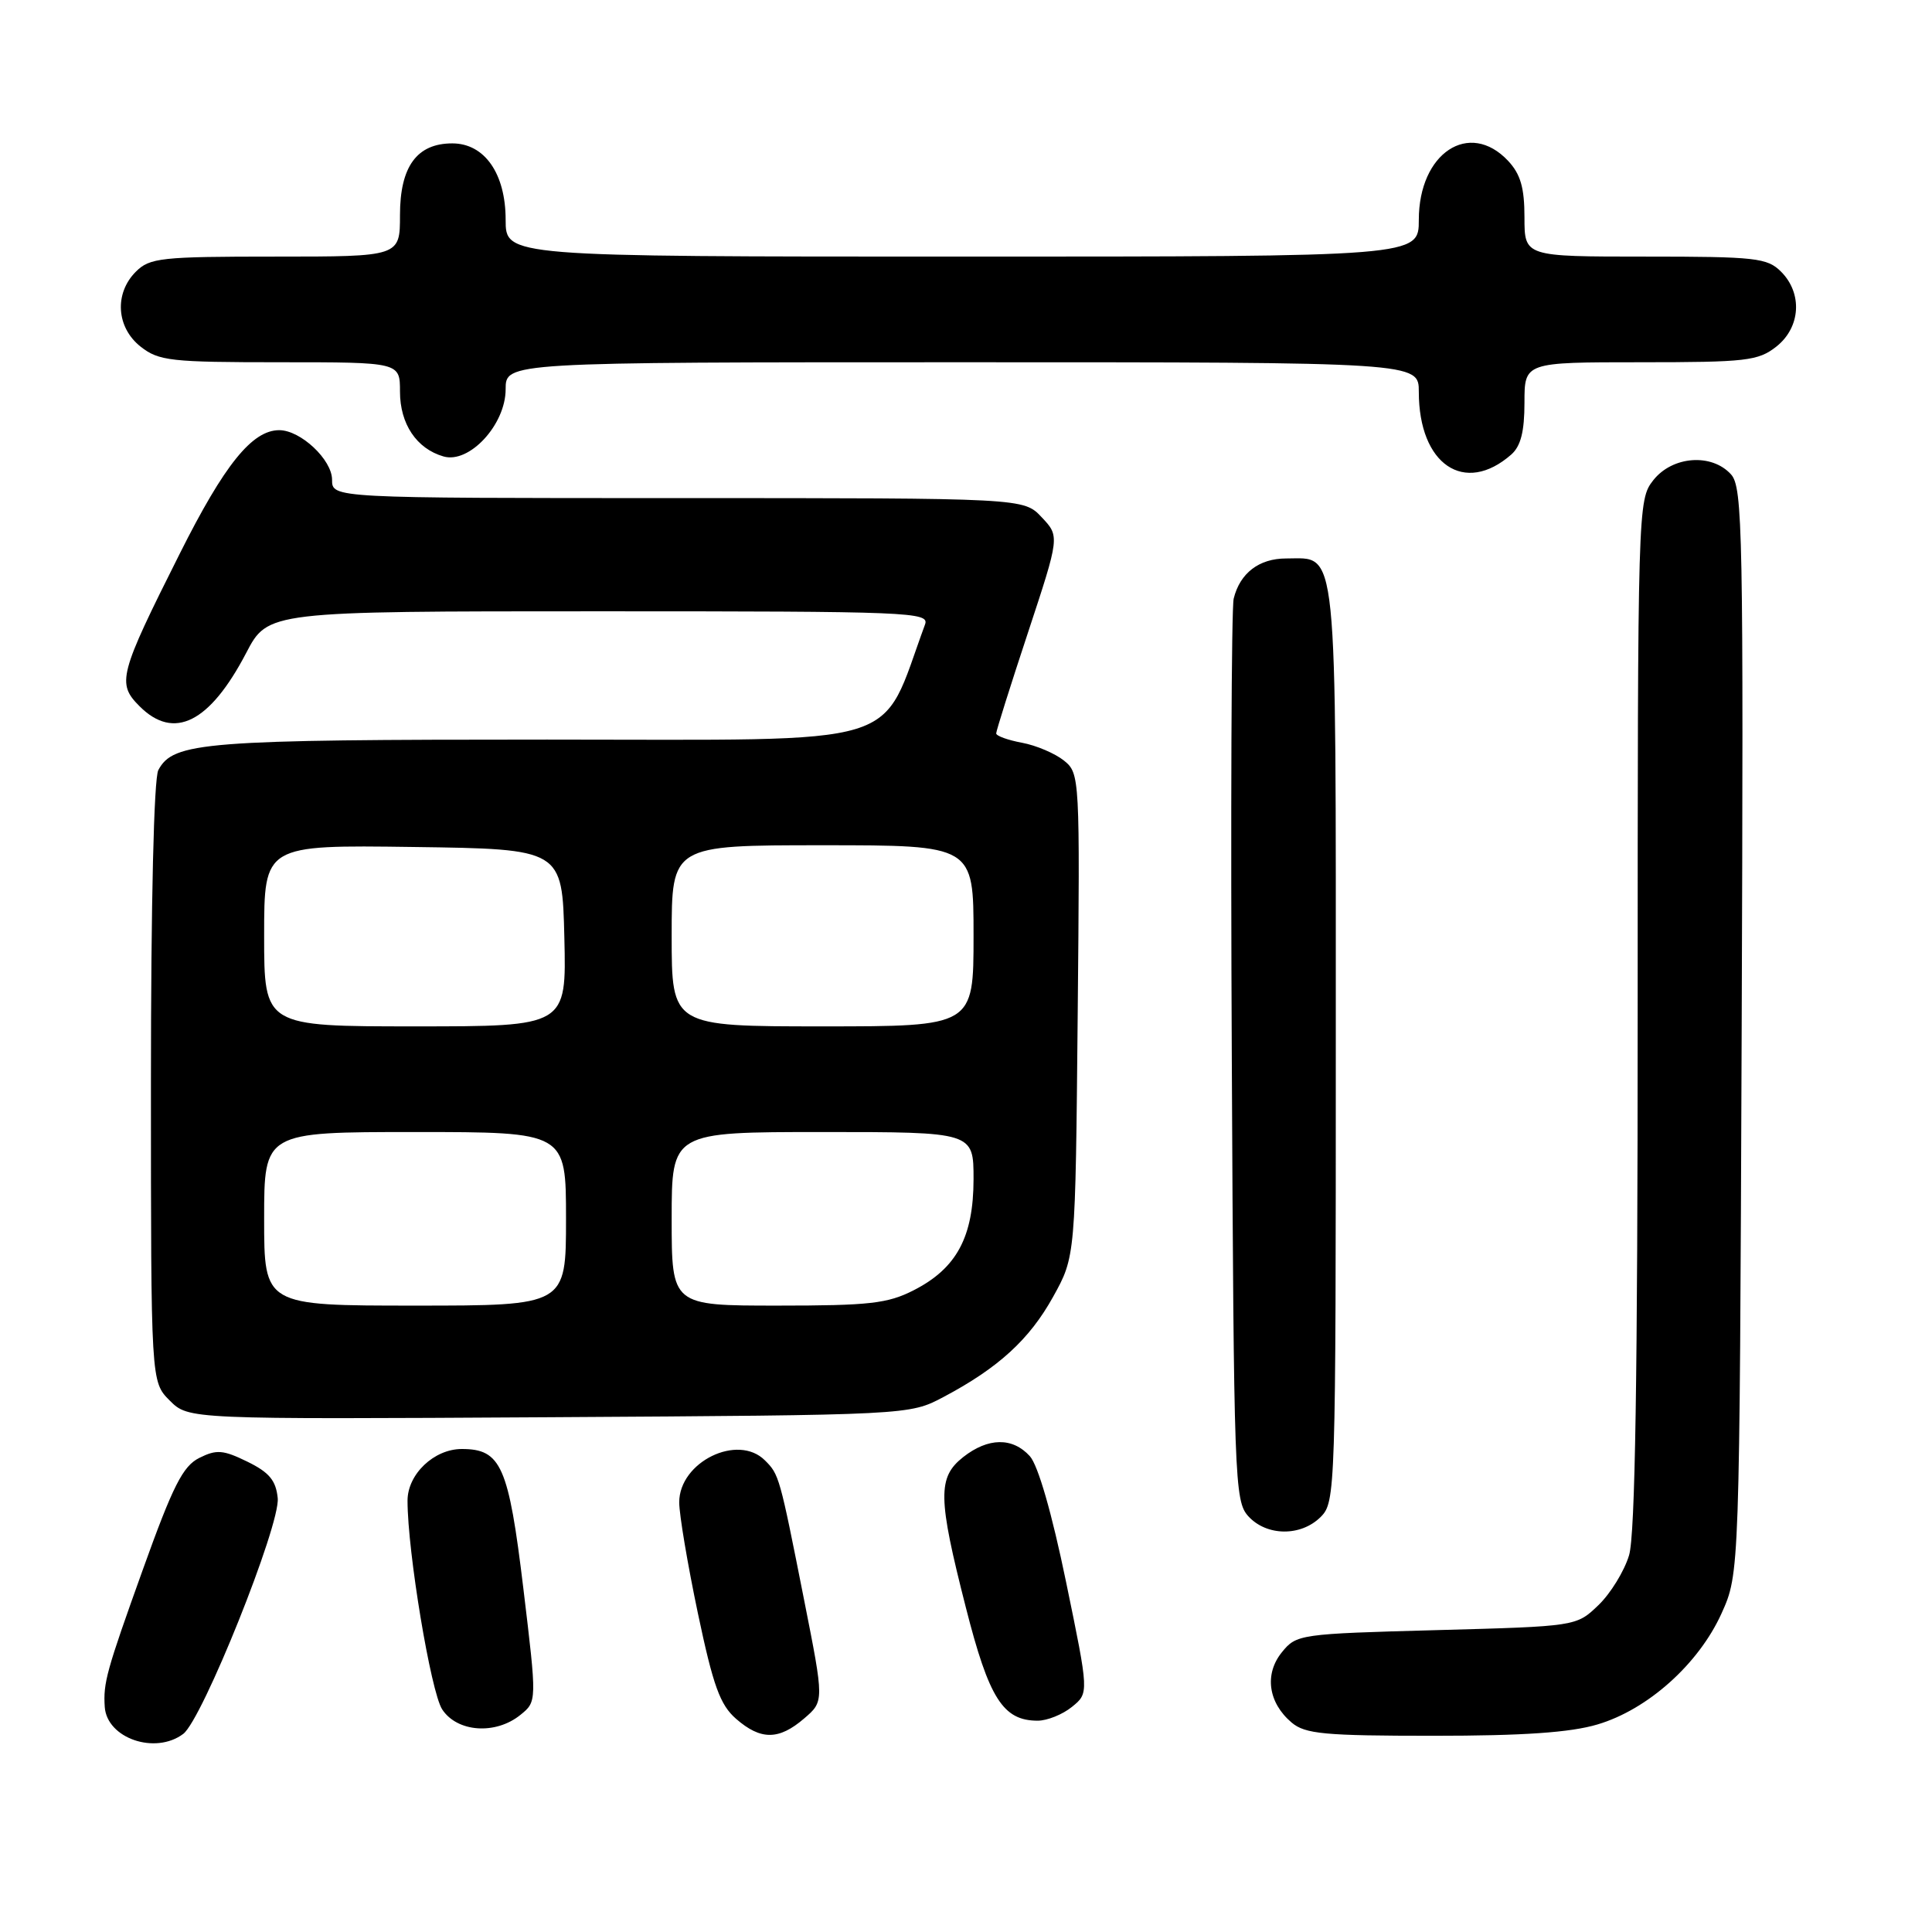 <?xml version="1.0" encoding="UTF-8" standalone="no"?>
<!DOCTYPE svg PUBLIC "-//W3C//DTD SVG 1.1//EN" "http://www.w3.org/Graphics/SVG/1.1/DTD/svg11.dtd" >
<svg xmlns="http://www.w3.org/2000/svg" xmlns:xlink="http://www.w3.org/1999/xlink" version="1.1" viewBox="0 0 256 256">
 <g >
 <path fill="currentColor"
d=" M 24.28 229.75 C 26.82 227.83 37.15 202.08 36.80 198.51 C 36.56 196.16 35.68 195.10 32.78 193.68 C 29.57 192.11 28.69 192.04 26.41 193.18 C 24.23 194.27 22.92 196.85 18.92 208.00 C 14.09 221.45 13.67 222.99 13.88 226.18 C 14.17 230.34 20.57 232.54 24.28 229.75 Z  M 106.55 227.71 C 109.21 225.43 109.21 225.43 106.54 211.96 C 103.30 195.59 103.24 195.38 101.36 193.51 C 97.77 189.91 90.00 193.71 90.00 199.07 C 90.00 200.68 91.11 207.28 92.47 213.75 C 94.50 223.39 95.41 225.90 97.53 227.75 C 100.80 230.60 103.20 230.59 106.55 227.71 Z  M 211.67 228.50 C 218.34 226.53 225.08 220.48 228.11 213.79 C 230.50 208.50 230.50 208.50 230.78 136.61 C 231.03 70.44 230.92 64.57 229.37 62.86 C 226.81 60.03 221.60 60.42 219.07 63.63 C 217.02 66.24 217.00 66.99 217.00 134.27 C 217.00 182.39 216.67 203.38 215.86 206.08 C 215.23 208.18 213.40 211.16 211.79 212.70 C 208.87 215.50 208.87 215.50 190.35 216.00 C 172.20 216.49 171.78 216.55 169.85 218.94 C 167.51 221.83 168.04 225.62 171.15 228.25 C 172.94 229.76 175.47 230.00 189.93 230.00 C 201.85 230.00 208.08 229.57 211.67 228.50 Z  M 68.96 227.23 C 71.15 225.46 71.15 225.46 69.35 210.50 C 67.39 194.24 66.40 192.00 61.19 192.00 C 57.51 192.00 54.00 195.34 54.00 198.85 C 54.00 205.62 57.09 224.20 58.59 226.50 C 60.58 229.54 65.67 229.90 68.96 227.23 Z  M 142.04 226.17 C 144.30 224.34 144.30 224.34 141.26 209.62 C 139.38 200.50 137.55 194.16 136.46 192.95 C 134.17 190.43 130.94 190.47 127.63 193.07 C 124.22 195.76 124.26 198.43 127.98 213.00 C 131.05 225.07 132.91 228.00 137.50 228.00 C 138.75 228.00 140.80 227.18 142.04 226.17 Z  M 175.00 201.00 C 176.96 199.04 177.00 197.67 177.00 138.33 C 177.00 70.90 177.32 74.00 170.42 74.00 C 166.83 74.00 164.30 75.94 163.47 79.32 C 163.17 80.52 163.06 107.89 163.22 140.15 C 163.49 196.19 163.58 198.88 165.40 200.90 C 167.82 203.57 172.38 203.62 175.00 201.00 Z  M 125.00 185.12 C 132.29 181.26 136.41 177.49 139.55 171.82 C 142.50 166.50 142.50 166.50 142.80 134.50 C 143.10 102.91 143.08 102.48 140.98 100.78 C 139.81 99.84 137.31 98.77 135.43 98.42 C 133.54 98.07 132.00 97.51 132.00 97.18 C 132.00 96.85 133.89 90.84 136.21 83.83 C 140.42 71.07 140.42 71.07 138.03 68.54 C 135.65 66.00 135.65 66.00 89.83 66.00 C 44.00 66.00 44.00 66.00 44.00 63.57 C 44.00 60.91 39.83 57.00 37.00 57.00 C 33.41 57.00 29.73 61.57 23.82 73.36 C 15.75 89.43 15.46 90.55 18.50 93.59 C 23.05 98.14 27.78 95.77 32.61 86.54 C 35.50 81.00 35.50 81.00 79.36 81.00 C 120.70 81.00 123.18 81.10 122.57 82.75 C 116.46 99.34 120.87 98.00 72.49 98.00 C 26.95 98.00 22.97 98.31 20.98 102.04 C 20.39 103.14 20.00 119.55 20.00 143.48 C 20.00 183.09 20.00 183.09 22.49 185.58 C 24.98 188.07 24.98 188.07 72.74 187.79 C 120.50 187.50 120.50 187.50 125.00 185.12 Z  M 200.25 60.23 C 201.51 59.12 202.00 57.18 202.00 53.35 C 202.00 48.00 202.00 48.00 217.37 48.00 C 231.40 48.00 232.96 47.82 235.37 45.93 C 238.59 43.39 238.88 38.88 236.00 36.00 C 234.17 34.17 232.67 34.00 218.00 34.00 C 202.00 34.00 202.00 34.00 202.00 28.81 C 202.00 24.87 201.48 23.08 199.83 21.31 C 194.69 15.85 188.00 20.27 188.00 29.13 C 188.00 34.00 188.00 34.00 127.50 34.00 C 67.00 34.00 67.00 34.00 67.00 29.13 C 67.00 23.00 64.21 19.00 59.93 19.00 C 55.24 19.00 53.00 22.07 53.00 28.50 C 53.00 34.00 53.00 34.00 36.50 34.00 C 21.33 34.00 19.84 34.16 18.00 36.00 C 15.12 38.88 15.41 43.39 18.63 45.93 C 21.05 47.83 22.60 48.00 37.13 48.00 C 53.00 48.00 53.00 48.00 53.00 51.89 C 53.00 56.17 55.19 59.45 58.76 60.48 C 62.18 61.48 67.00 56.27 67.00 51.58 C 67.00 48.00 67.00 48.00 127.50 48.00 C 188.00 48.00 188.00 48.00 188.00 51.93 C 188.00 61.56 194.06 65.66 200.25 60.23 Z  M 35.00 161.50 C 35.00 150.00 35.00 150.00 55.00 150.00 C 75.00 150.00 75.00 150.00 75.00 161.50 C 75.00 173.00 75.00 173.00 55.00 173.00 C 35.00 173.00 35.00 173.00 35.00 161.50 Z  M 89.00 161.50 C 89.00 150.00 89.00 150.00 109.00 150.00 C 129.00 150.00 129.00 150.00 129.00 156.25 C 128.99 163.91 126.76 168.06 121.08 170.96 C 117.62 172.73 115.20 173.00 103.04 173.00 C 89.00 173.00 89.00 173.00 89.00 161.50 Z  M 35.00 123.98 C 35.00 111.96 35.00 111.96 54.75 112.23 C 74.50 112.50 74.50 112.50 74.78 124.25 C 75.06 136.00 75.06 136.00 55.03 136.00 C 35.00 136.00 35.00 136.00 35.00 123.98 Z  M 89.00 124.00 C 89.00 112.00 89.00 112.00 109.00 112.00 C 129.00 112.00 129.00 112.00 129.00 124.00 C 129.00 136.00 129.00 136.00 109.00 136.00 C 89.00 136.00 89.00 136.00 89.00 124.00 Z "/>
</g>
</svg>